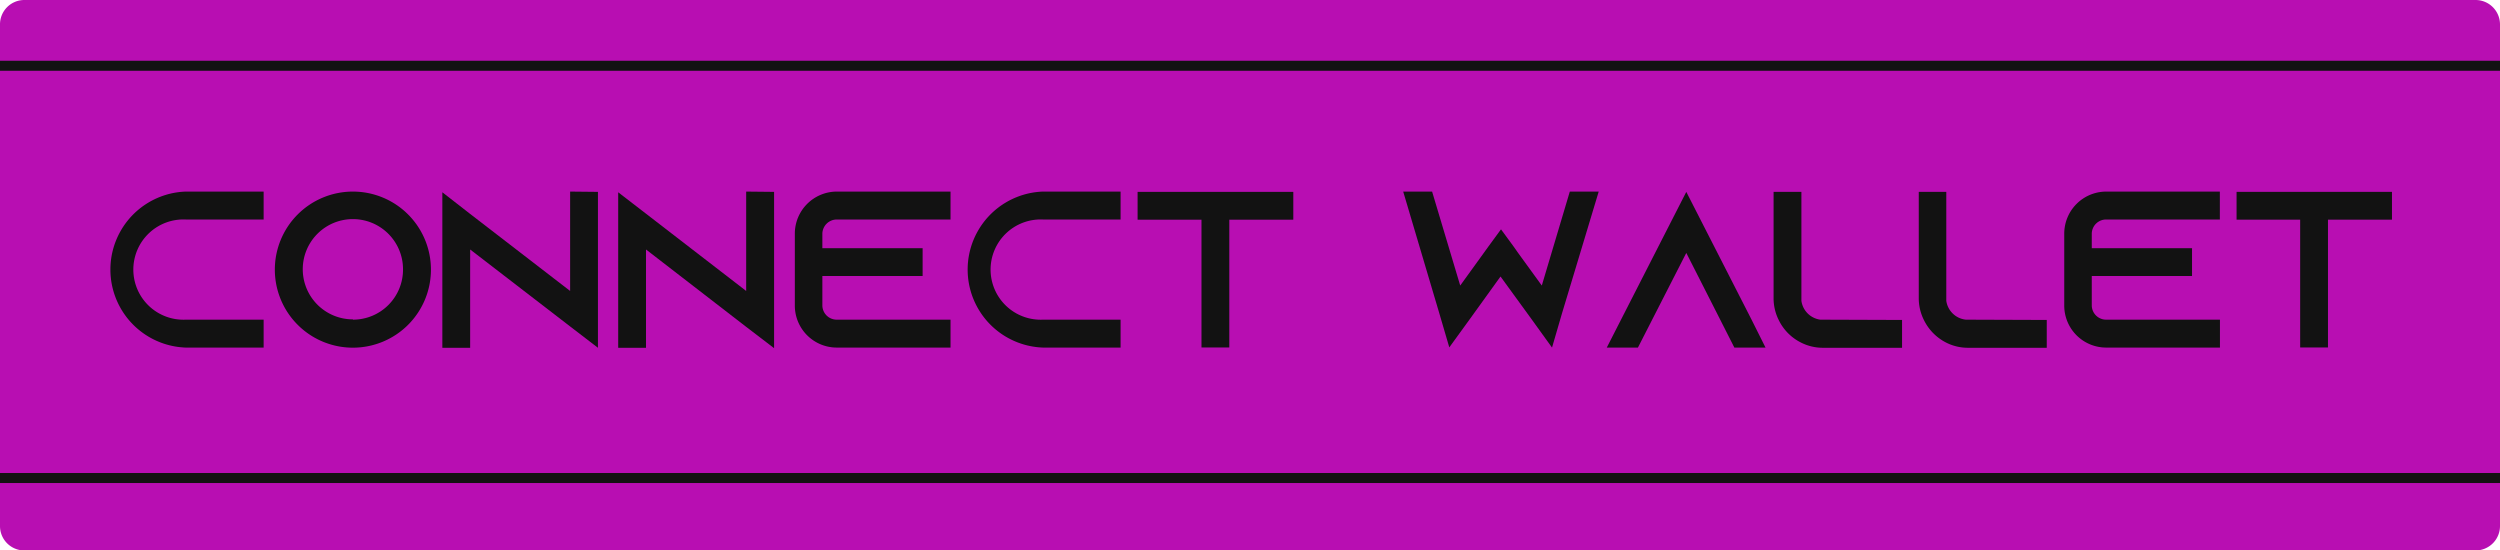 <svg id="Layer_1" data-name="Layer 1" xmlns="http://www.w3.org/2000/svg" viewBox="0 0 254.33 56"><defs><style>.cls-1{fill:#b80eb2;}.cls-2{fill:none;stroke:#121212;stroke-width:1.02px;}.cls-3{fill:#121212;}</style></defs><path class="cls-1" d="M251.84,56H2.49A2.48,2.48,0,0,1,0,53.52v-51A2.48,2.48,0,0,1,2.49,0H251.84a2.49,2.49,0,0,1,2.49,2.48v51A2.49,2.49,0,0,1,251.84,56"/><path class="cls-2" d="M0,6.69H254.33"/><path class="cls-2" d="M0,48.63H254.33"/><path class="cls-3" d="M18.89,22.33h7.93V19.49H18.89a7.94,7.94,0,0,0,0,15.87h7.93V32.52H18.89a5.1,5.1,0,1,1,0-10.19Z"/><path class="cls-3" d="M35.9,19.49a7.94,7.94,0,1,0,7.94,7.93A7.94,7.94,0,0,0,35.9,19.49Zm0,13a5.1,5.1,0,1,1,5.1-5.1A5.09,5.09,0,0,1,35.9,32.52Z"/><path class="cls-3" d="M58,19.49V29.6l-10.2-7.86L45,19.56V35.38h2.83v-10L58,33.21l2.83,2.17V19.52Z"/><path class="cls-3" d="M75.91,19.49V29.6L65.72,21.74l-2.83-2.18V35.38h2.83v-10l10.19,7.87,2.84,2.17V19.52Z"/><path class="cls-3" d="M85.12,22.33H96.7V19.49H85.12a4.28,4.28,0,0,0-4.26,4.29v7.3a4.27,4.27,0,0,0,4.26,4.28H96.7V32.52H85.12a1.46,1.46,0,0,1-1.46-1.44v-3h10.2V25.25H83.66V23.78A1.47,1.47,0,0,1,85.12,22.33Z"/><path class="cls-3" d="M106.1,22.33H114V19.49H106.1a7.94,7.94,0,0,0,0,15.87H114V32.52H106.1a5.1,5.1,0,1,1,0-10.19Z"/><path class="cls-3" d="M115.73,19.52v2.83h6.5v13h2.83v-13h6.51V19.52Z"/><path class="cls-3" d="M162.64,19.49H159.7l-2.85,9.56-2.41-3.32-.45-.64-1.29-1.76-1.29,1.76-.46.64-2.4,3.32-2.86-9.56h-2.94l3.69,12.44,1,3.41,2.09-2.88,3.12-4.33,3.15,4.33,2.09,2.9,1-3.43Z"/><path class="cls-3" d="M178.19,32.52l-6.64-13-6.64,13-1.45,2.84h3.17l1.45-2.84,3.47-6.79L175,32.52l1.44,2.84h3.17Z"/><path class="cls-3" d="M185.18,32.52a2.24,2.24,0,0,1-1.92-1.92V19.52h-2.83V30.33a4.93,4.93,0,0,0,.52,2.22,5,5,0,0,0,2.29,2.31,4.89,4.89,0,0,0,2.21.52h8.05V32.55Z"/><path class="cls-3" d="M200,32.52A2.24,2.24,0,0,1,198,30.6V19.52H195.2V30.33a4.93,4.93,0,0,0,.52,2.22A5.07,5.07,0,0,0,198,34.86a4.9,4.9,0,0,0,2.22.52h8V32.55Z"/><path class="cls-3" d="M214.25,22.33h11.58V19.49H214.25A4.28,4.28,0,0,0,210,23.78v7.3a4.27,4.27,0,0,0,4.26,4.28h11.58V32.52H214.25a1.46,1.46,0,0,1-1.45-1.44v-3H223V25.25H212.8V23.78A1.46,1.46,0,0,1,214.25,22.33Z"/><path class="cls-3" d="M227.53,19.52v2.83H234v13h2.83v-13h6.51V19.52Z"/></svg>
